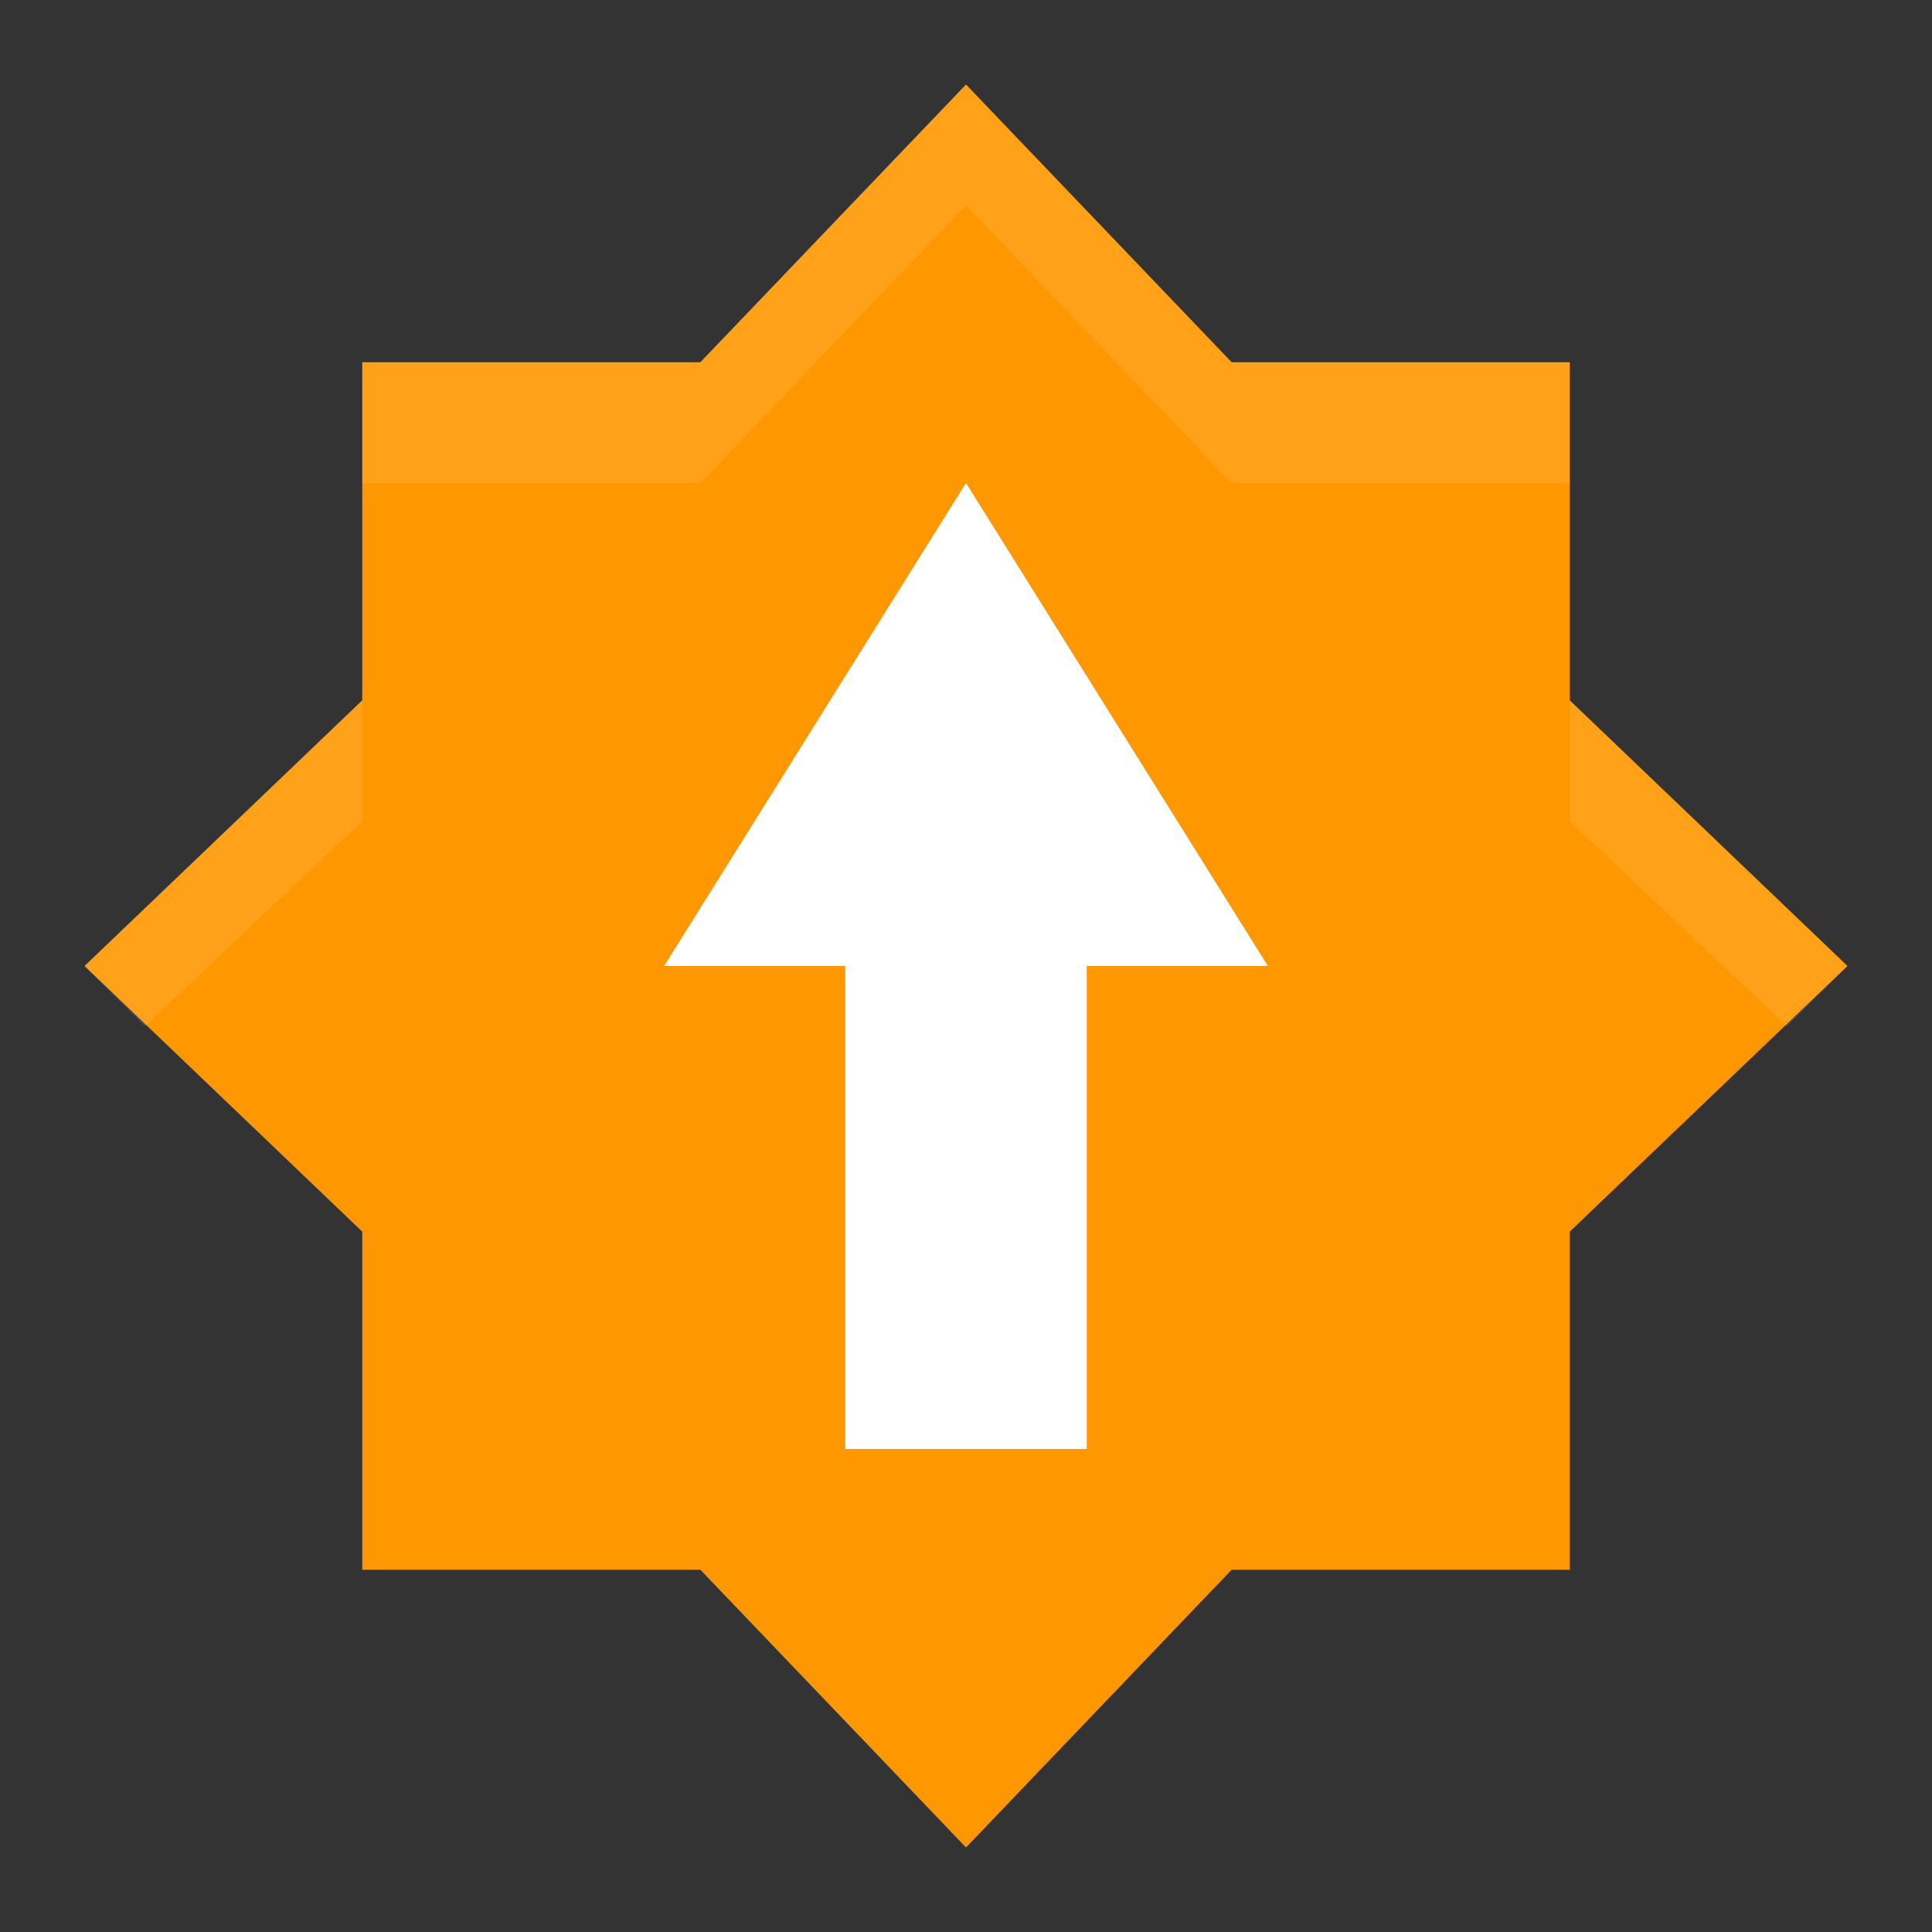 <svg height="16" width="16" xmlns="http://www.w3.org/2000/svg"><rect width="100%" height="100%" fill="#333333" stroke="none"/><path d="m8 .7-2.2 2.3h-2.8v2.8l-2.3 2.2 2.3 2.2v2.8h2.8l2.2 2.3 2.2-2.3h2.8v-2.8l2.3-2.2-2.3-2.2v-2.8h-2.8z" fill="#ff9800"/><g fill="#fff"><path d="m8 .7-2.2 2.3h-2.8v1h2.8l2.2-2.3 2.2 2.3h2.8v-1h-2.8zm-5 5.1-2.3 2.2.5.5 1.8-1.7zm10 0v1l1.8 1.7.5-.5z" opacity=".1"/><path d="m10.5 8h-1.5v4h-2v-4h-1.5l2.5-4z"/></g></svg>